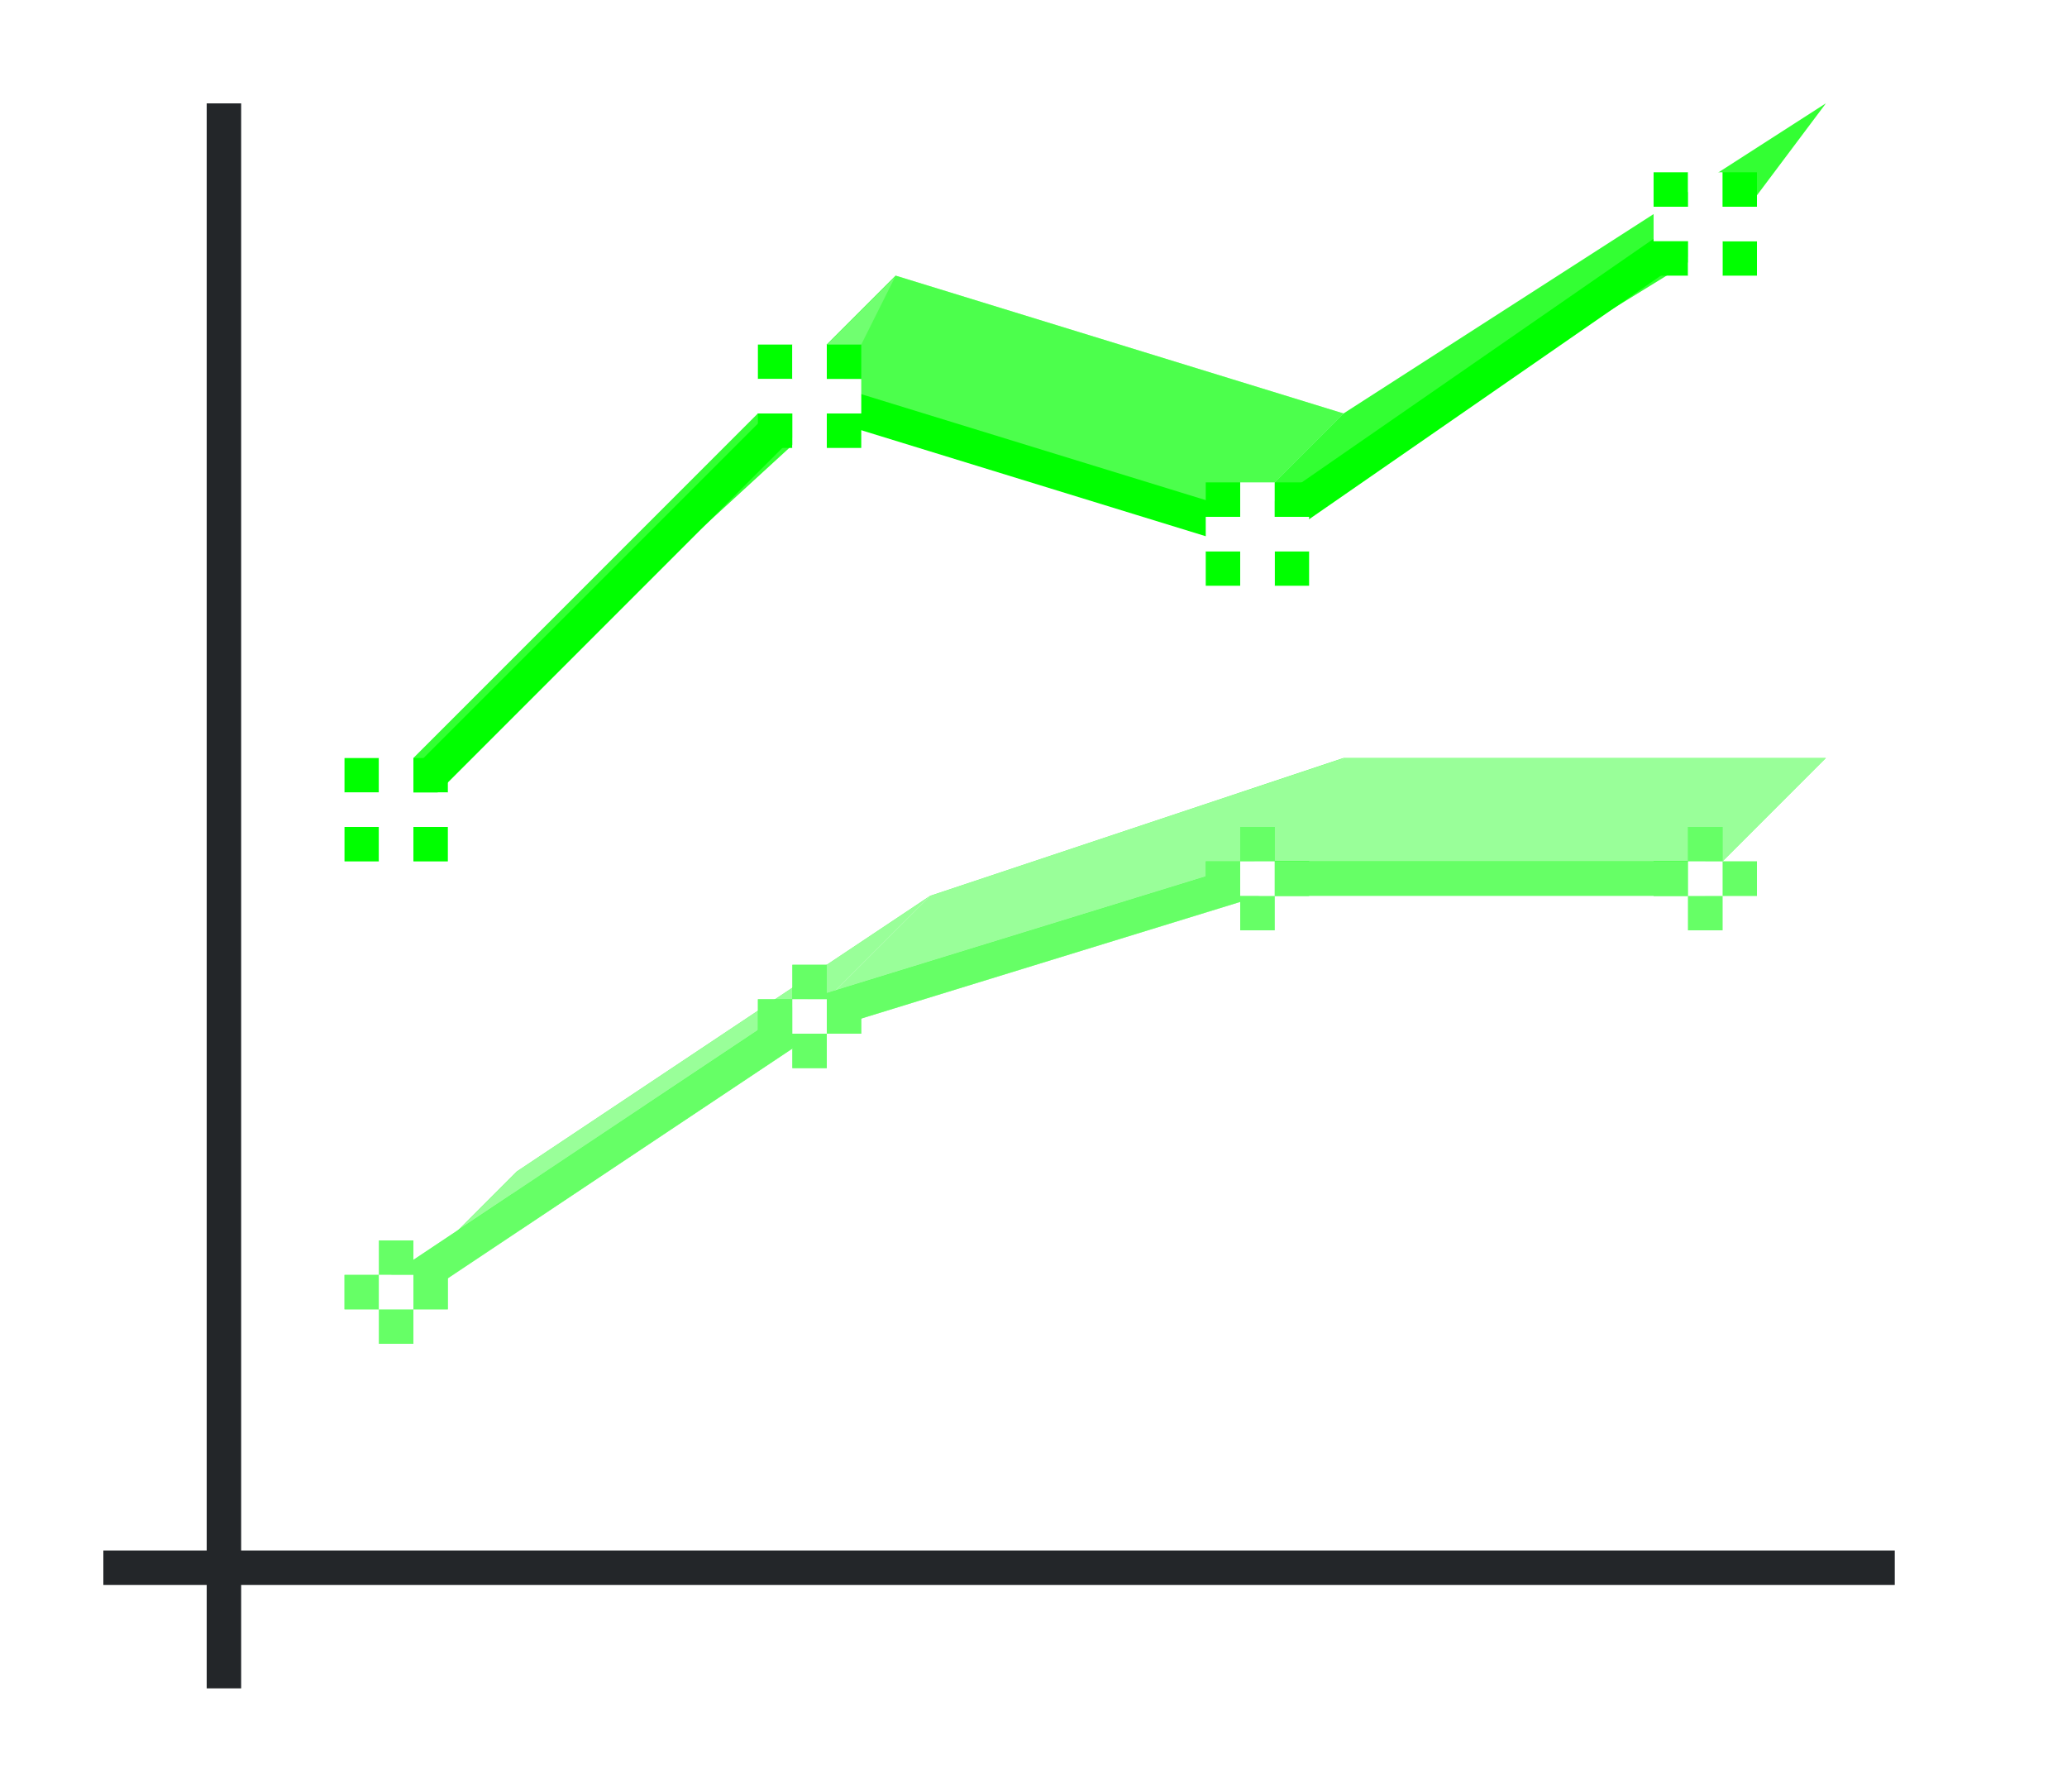 <?xml version="1.0" encoding="UTF-8" standalone="no"?>
<svg
   height="52"
   viewBox="0 0 60 52"
   width="60"
   version="1.1"
   id="svg132"
   sodipodi:docname="stackdirect3d_52x60.svg"
   inkscape:version="1.1.2 (76b9e6a115, 2022-02-25)"
   xmlns:inkscape="http://www.inkscape.org/namespaces/inkscape"
   xmlns:sodipodi="http://sodipodi.sourceforge.net/DTD/sodipodi-0.dtd"
   xmlns="http://www.w3.org/2000/svg"
   xmlns:svg="http://www.w3.org/2000/svg">
  <defs
     id="defs136" />
  <sodipodi:namedview
     id="namedview134"
     pagecolor="#ffffff"
     bordercolor="#666666"
     borderopacity="1.0"
     inkscape:pageshadow="2"
     inkscape:pageopacity="0.0"
     inkscape:pagecheckerboard="0"
     showgrid="false"
     inkscape:zoom="24.966196"
     inkscape:cx="27.036558"
     inkscape:cy="22.570519"
     inkscape:window-width="1852"
     inkscape:window-height="1016"
     inkscape:window-x="0"
     inkscape:window-y="0"
     inkscape:window-maximized="1"
     inkscape:current-layer="svg132" />
  <path
     d="M 0,0 H 60 V 52 H 0 Z"
     fill="#ffffff"
     id="path2" />
  <path
     d="M 24,12 12,23 V 22 L 26,8 Z"
     fill="#945c93"
     id="path4"
     style="fill-rule:evenodd;fill:#00ff00" />
  <path
     d="M 36,15 23,11 26,8 39,12 Z"
     fill="#987197"
     id="path6"
     style="fill-rule:evenodd;fill:#00ff00" />
  <path
     d="M 36,15 23,11 26,8 39,12 Z"
     fill="#987197"
     id="path1457"
     style="fill-rule:evenodd;fill:#ffffff;opacity:0.3" />
  <path
     d="M 24,12 12,23 V 22 L 26,8 Z"
     fill="#945c93"
     id="path1513"
     style="fill-rule:evenodd;fill:#ffffff;opacity:0.2" />
  <path
     d="M 50,7 37,15 H 36 L 39,12 53,3 Z"
     fill="#945c93"
     id="path8"
     style="fill-rule:evenodd;fill:#00ff00" />
  <path
     d="M 50,7 37,15 H 36 L 39,12 53,3 Z"
     fill="#945c93"
     id="path1515"
     style="fill-rule:evenodd;fill:#ffffff;opacity:0.2" />
  <path
     d="M 50,25 H 36 l 3,-3 h 14 z"
     fill="#fe865c"
     id="path10"
     style="fill-rule:evenodd;fill:#00ff00" />
  <path
     d="m 36,26 -12,3 3,-3 12,-4 z"
     fill="#fe865c"
     id="path12"
     style="fill-rule:evenodd;fill:#00ff00" />
  <path
     d="m 24,29 -12,8 3,-3 12,-8 z"
     fill="#fe865c"
     id="path14"
     style="fill-rule:evenodd;fill:#00ff00" />
  <path
     id="path1336"
     style="fill-rule:evenodd;fill:#ffffff;opacity:0.6"
     d="M 39 22 L 27 26 L 15 34 L 12 37 L 24 29 L 36 26 L 36.75 25 L 50 25 L 53 22 L 39 22 z " />
  <path
     d="m 36.426,24.999 -13.143,4.045 -12.061,8.039 0.555,0.832 11.939,-7.959 12.859,-3.957 H 49.5 v -1 z"
     fill="#e95420"
     id="path16"
     style="fill-rule:evenodd;fill:#00ff00" />
  <path
     d="m 3,45 h 52 v 1 H 3 Z"
     fill="#232629"
     id="path20" />
  <path
     d="M 6,3 H 7 V 49 H 6 Z"
     fill="#232629"
     id="path22" />
  <g
     fill="#e95420"
     id="g32"
     transform="translate(0,-1000.362)"
     style="fill:#00ff00">
    <path
       d="m 48,1025.362 h 1 v 1 h -1 z"
       id="path24"
       style="fill:#00ff00" />
    <path
       d="m 49,1024.362 h 1 v 1 h -1 z"
       id="path26"
       style="fill:#00ff00" />
    <path
       d="m 49,1026.362 h 1 v 1 h -1 z"
       id="path28"
       style="fill:#00ff00" />
    <path
       d="m 50,1025.362 h 1 v 1 h -1 z"
       id="path30"
       style="fill:#00ff00" />
  </g>
  <path
     d="m 49,25 h 1 v 1 h -1 z"
     fill="#ffffff"
     id="path34" />
  <g
     fill="#e95420"
     id="g44"
     transform="translate(0,-1000.362)"
     style="fill:#00ff00">
    <path
       d="m 35,1025.362 h 1 v 1 h -1 z"
       id="path36"
       style="fill:#00ff00" />
    <path
       d="m 36,1024.362 h 1 v 1 h -1 z"
       id="path38"
       style="fill:#00ff00" />
    <path
       d="m 36,1026.362 h 1 v 1 h -1 z"
       id="path40"
       style="fill:#00ff00" />
    <path
       d="m 37,1025.362 h 1 v 1 h -1 z"
       id="path42"
       style="fill:#00ff00" />
  </g>
  <path
     d="m 36,25 h 1 v 1 h -1 z"
     fill="#ffffff"
     id="path46" />
  <g
     fill="#e95420"
     id="g56"
     transform="translate(0,-1000.362)"
     style="fill:#00ff00">
    <path
       d="m 10,1037.362 h 1 v 1 h -1 z"
       id="path48"
       style="fill:#00ff00" />
    <path
       d="m 11,1036.362 h 1 v 1 h -1 z"
       id="path50"
       style="fill:#00ff00" />
    <path
       d="m 11,1038.362 h 1 v 1 h -1 z"
       id="path52"
       style="fill:#00ff00" />
    <path
       d="m 12,1037.362 h 1 v 1 h -1 z"
       id="path54"
       style="fill:#00ff00" />
  </g>
  <path
     d="m 11,37 h 1 v 1 h -1 z"
     fill="#ffffff"
     id="path58" />
  <g
     fill="#e95420"
     id="g68"
     transform="translate(0,-1000.362)"
     style="fill:#00ff00">
    <path
       d="m 22,1029.362 h 1 v 1 h -1 z"
       id="path60"
       style="fill:#00ff00" />
    <path
       d="m 23,1028.362 h 1 v 1 h -1 z"
       id="path62"
       style="fill:#00ff00" />
    <path
       d="m 23,1030.362 h 1 v 1 h -1 z"
       id="path64"
       style="fill:#00ff00" />
    <path
       d="m 24,1029.362 h 1 v 1 h -1 z"
       id="path66"
       style="fill:#00ff00" />
  </g>
  <path
     d="m 23,29 h 1 v 1 h -1 z"
     fill="#ffffff"
     id="path70" />
  <path
     d="M 49.215,6.089 36.414,14.95 23.359,10.935 11.146,23.148 11.854,23.855 23.641,12.068 36.584,16.05 49.783,6.911 Z"
     fill="#77216f"
     fill-rule="evenodd"
     id="path72"
     style="fill:#00ff00" />
  <g
     fill="#77216f"
     id="g82"
     transform="translate(-5,-1001.362)"
     style="fill:#00ff00">
    <path
       d="m 27,1011.362 h 1 v 1 h -1 z"
       id="path74"
       style="fill:#00ff00" />
    <path
       d="m 29,1011.362 h 1 v 1 h -1 z"
       id="path76"
       style="fill:#00ff00" />
    <path
       d="m 27,1013.362 h 1 v 1 h -1 z"
       id="path78"
       style="fill:#00ff00" />
    <path
       d="m 29,1013.362 h 1 v 1 h -1 z"
       id="path80"
       style="fill:#00ff00" />
  </g>
  <path
     d="m 23,10 v 1 h -1 v 1 h 1 v 1 h 1 v -1 h 1 v -1 h -1 v -1 z"
     fill="#ffffff"
     id="path84" />
  <g
     fill="#77216f"
     id="g96"
     transform="translate(0,-1014.362)"
     style="fill:#00ff00">
    <path
       d="m 48,1019.362 h 1 v 1 h -1 z"
       id="path88"
       style="fill:#00ff00" />
    <path
       d="m 50,1019.362 h 1 v 1 h -1 z"
       id="path90"
       style="fill:#00ff00" />
    <path
       d="m 48,1021.362 h 1 v 1 h -1 z"
       id="path92"
       style="fill:#00ff00" />
    <path
       d="m 50,1021.362 h 1 v 1 h -1 z"
       id="path94"
       style="fill:#00ff00" />
  </g>
  <path
     d="m 49,5 v 1 h -1 v 1 h 1 v 1 h 1 V 7 h 1 V 6 H 50 V 5 Z"
     fill="#ffffff"
     id="path98" />
  <g
     fill="#77216f"
     id="g110"
     transform="translate(-4,-1021.362)"
     style="fill:#00ff00">
    <path
       d="m 39,1035.362 h 1 v 1 h -1 z"
       id="path102"
       style="fill:#00ff00" />
    <path
       d="m 41,1035.362 h 1 v 1 h -1 z"
       id="path104"
       style="fill:#00ff00" />
    <path
       d="m 39,1037.362 h 1 v 1 h -1 z"
       id="path106"
       style="fill:#00ff00" />
    <path
       d="m 41,1037.362 h 1 v 1 h -1 z"
       id="path108"
       style="fill:#00ff00" />
  </g>
  <path
     d="m 36,14 v 1 h -1 v 1 h 1 v 1 h 1 v -1 h 1 v -1 h -1 v -1 z"
     fill="#ffffff"
     id="path112" />
  <g
     fill="#77216f"
     id="g124"
     transform="translate(0,-1012.362)"
     style="fill:#00ff00">
    <path
       d="m 10,1034.362 h 1 v 1 h -1 z"
       id="path116"
       style="fill:#00ff00" />
    <path
       d="m 12,1034.362 h 1 v 1 h -1 z"
       id="path118"
       style="fill:#00ff00" />
    <path
       d="m 10,1036.362 h 1 v 1 h -1 z"
       id="path120"
       style="fill:#00ff00" />
    <path
       d="m 12,1036.362 h 1 v 1 h -1 z"
       id="path122"
       style="fill:#00ff00" />
  </g>
  <path
     d="m 11,22 v 1 h -1 v 1 h 1 v 1 h 1 v -1 h 1 v -1 h -1 v -1 z"
     fill="#ffffff"
     id="path126" />
  <path
     id="path1223"
     style="fill-rule:evenodd;fill:#ffffff;opacity:0.4"
     d="M 36 24 L 36 25 L 36.426 25 L 36 25.131 L 36 25 L 35 25 L 35 25.439 L 24 28.824 L 24 28 L 23 28 L 23 29 L 23.43 29 L 23.283 29.045 L 23 29.234 L 23 29 L 22 29 L 22 29.9 L 12 36.566 L 12 36 L 11 36 L 11 37 L 11.35 37 L 11.223 37.084 L 11.777 37.916 L 12 37.768 L 12 38 L 13 38 L 13 37.102 L 23 30.436 L 23 31 L 24 31 L 24 30 L 23.652 30 L 23.717 29.957 L 24 29.869 L 24 30 L 25 30 L 25 29.562 L 36 26.178 L 36 27 L 37 27 L 37 26 L 49 26 L 49 27 L 50 27 L 50 26 L 49.5 26 L 49.5 25 L 50 25 L 50 24 L 49 24 L 49 25 L 37 25 L 37 24 L 36 24 z M 50 25 L 50 26 L 51 26 L 51 25 L 50 25 z M 12 38 L 11 38 L 11 39 L 12 39 L 12 38 z M 11 38 L 11 37 L 10 37 L 10 38 L 11 38 z " />
</svg>
